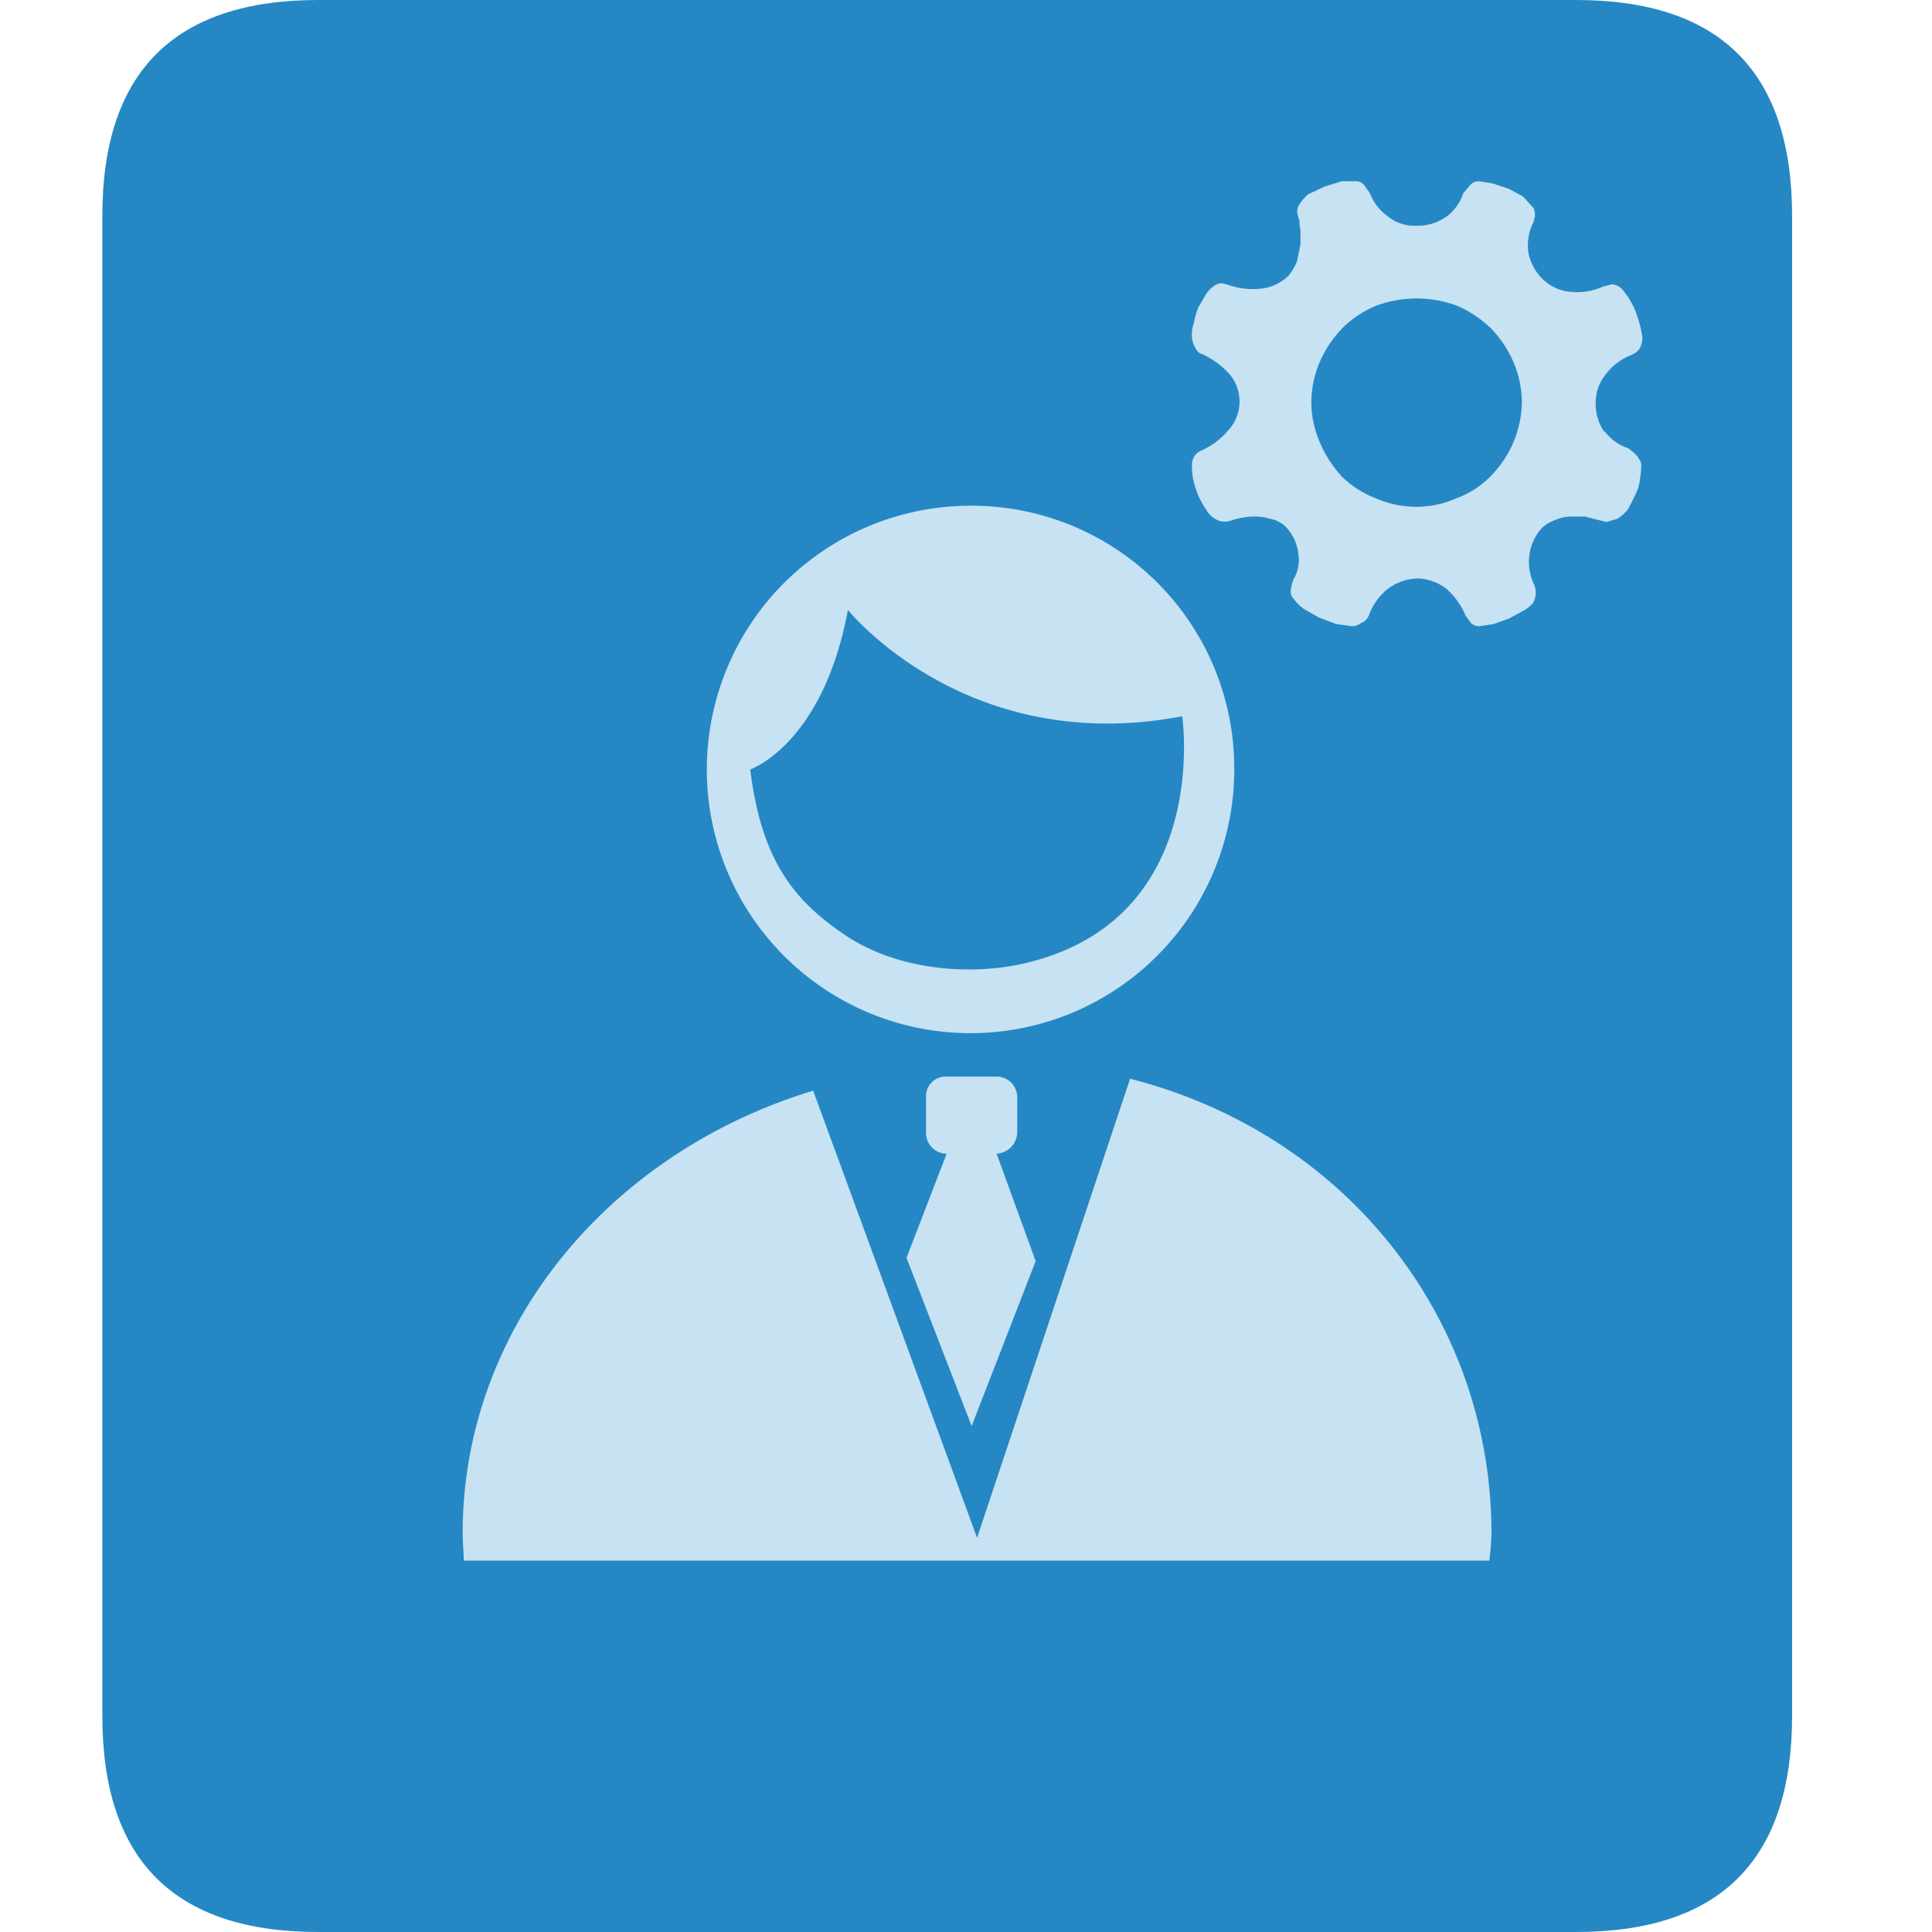 <svg class="svg-icon" style="width: 1em; height: 1em;vertical-align: middle;fill: currentColor;overflow: hidden;" viewBox="0 0 1024 1024" version="1.1" xmlns="http://www.w3.org/2000/svg"><path d="M54.238 0m114.468 0l666.676 0q114.468 0 114.468 114.468l0 795.064q0 114.468-114.468 114.468l-666.676 0q-114.468 0-114.468-114.468l0-795.064q0-114.468 114.468-114.468Z" fill="#2588C4" /><path d="M850.338 228.361a25.31 25.31 0 0 0 12.655 9.203l2.876 2.301a13.23 13.23 0 0 1 4.027 5.752 35.663 35.663 0 0 1-0.575 7.478 24.159 24.159 0 0 1-2.301 8.628l-4.027 8.053a23.584 23.584 0 0 1-5.752 5.177l-5.752 1.726-4.602-1.15-6.903-1.726h-7.478a20.133 20.133 0 0 0-8.053 1.726 21.283 21.283 0 0 0-6.903 4.027 25.885 25.885 0 0 0-6.903 14.38 27.61 27.61 0 0 0 2.301 15.531 10.929 10.929 0 0 1-0.575 10.354 20.133 20.133 0 0 1-5.177 4.027l-7.478 4.027-8.053 2.876-7.478 1.15a6.327 6.327 0 0 1-4.602-1.726l-2.876-4.027a37.964 37.964 0 0 0-9.779-13.805 25.885 25.885 0 0 0-15.531-5.752 27.61 27.61 0 0 0-16.106 5.752 32.212 32.212 0 0 0-9.779 13.805 6.903 6.903 0 0 1-4.027 4.027 8.053 8.053 0 0 1-5.177 1.726l-8.053-1.15-9.203-3.451-8.053-4.602a21.858 21.858 0 0 1-5.177-5.177 5.177 5.177 0 0 1-1.726-4.027 20.133 20.133 0 0 1 1.726-6.903 19.557 19.557 0 0 0 2.301-13.23 24.734 24.734 0 0 0-6.327-13.805 16.106 16.106 0 0 0-8.628-4.602 29.911 29.911 0 0 0-9.779-1.15 40.84 40.84 0 0 0-11.504 2.301 9.779 9.779 0 0 1-6.903-0.575 12.655 12.655 0 0 1-5.177-4.602 57.522 57.522 0 0 1-4.602-8.053 56.371 56.371 0 0 1-2.876-9.203 43.716 43.716 0 0 1-0.575-8.053 8.053 8.053 0 0 1 5.177-6.903 39.69 39.69 0 0 0 13.805-10.354 22.433 22.433 0 0 0 0-31.062 46.593 46.593 0 0 0-13.805-9.779c-1.15 0-2.876-1.726-3.451-3.451a10.929 10.929 0 0 1-1.726-5.752 17.256 17.256 0 0 1 1.15-7.478 32.787 32.787 0 0 1 2.301-8.053l4.027-6.903a17.256 17.256 0 0 1 4.602-4.602 6.327 6.327 0 0 1 4.027-1.15l4.027 1.15a38.539 38.539 0 0 0 16.106 1.726 24.159 24.159 0 0 0 14.956-6.903 27.035 27.035 0 0 0 4.602-8.053l1.726-8.628v-7.478a22.433 22.433 0 0 1-0.575-5.177 36.814 36.814 0 0 1-1.15-4.027 7.478 7.478 0 0 1 0.575-3.451 25.31 25.31 0 0 1 5.177-6.327l8.628-4.027 9.203-2.876h6.903a5.752 5.752 0 0 1 5.177 2.301l2.876 4.027a26.46 26.46 0 0 0 9.203 12.08 22.433 22.433 0 0 0 14.956 5.177 26.46 26.46 0 0 0 16.106-4.602 25.31 25.31 0 0 0 9.203-12.655l3.451-4.027a5.752 5.752 0 0 1 4.602-2.301l7.478 1.15 8.628 2.876 7.478 4.027 5.752 6.327a10.929 10.929 0 0 1 0.575 4.602c-0.575 1.15-0.575 2.876-1.15 3.451a27.61 27.61 0 0 0-2.301 15.531 27.035 27.035 0 0 0 7.478 13.805 24.159 24.159 0 0 0 15.531 6.903 33.363 33.363 0 0 0 16.681-2.876l4.602-1.15a8.628 8.628 0 0 1 5.177 2.301 44.867 44.867 0 0 1 6.903 10.929 67.3 67.3 0 0 1 4.027 14.38 12.08 12.08 0 0 1-1.726 6.903 10.354 10.354 0 0 1-4.027 2.876 31.637 31.637 0 0 0-13.23 9.779 24.159 24.159 0 0 0-5.752 16.106 25.885 25.885 0 0 0 4.602 14.956zM790.515 174.291a60.973 60.973 0 0 0-17.832-12.08 61.548 61.548 0 0 0-43.716 0 54.646 54.646 0 0 0-17.832 12.08 60.398 60.398 0 0 0-11.504 17.256 55.221 55.221 0 0 0-4.602 21.858 54.646 54.646 0 0 0 4.602 21.283 63.274 63.274 0 0 0 11.504 17.832 52.92 52.92 0 0 0 17.832 11.504 55.221 55.221 0 0 0 21.858 4.602 52.345 52.345 0 0 0 21.283-4.602 47.743 47.743 0 0 0 17.832-11.504 56.946 56.946 0 0 0 16.681-39.115 55.221 55.221 0 0 0-4.602-21.858 60.398 60.398 0 0 0-11.504-17.256z" fill="#C7E2F3" /><path d="M598.968 571.765l-81.105 243.316-86.858-236.989c-108.141 32.787-185.795 125.397-185.795 234.688 0 4.602 0.575 9.203 0.575 14.38h543.579a131.725 131.725 0 0 0 1.15-14.38c0-113.318-76.504-211.68-191.547-241.016z" fill="#C7E2F3" /><path d="M514.987 755.834l33.938-87.433-20.708-56.946a11.504 11.504 0 0 0 10.929-10.929v-18.982a10.929 10.929 0 0 0-10.929-10.929h-27.035a10.354 10.354 0 0 0-10.354 10.929v18.982a10.929 10.929 0 0 0 10.354 10.929h0.575l-21.283 55.221z" fill="#C7E2F3" /><path d="M514.987 268.051a139.778 139.778 0 1 0 139.202 139.202 139.202 139.202 0 0 0-139.202-139.202zM548.924 509.066c-29.911 8.628-71.327 6.327-100.663-13.23s-44.867-41.991-50.619-88.008c0 0 38.539-13.23 51.769-84.557 0 0 62.699 78.229 177.167 56.371 0 0 15.531 103.539-77.654 129.424z" fill="#C7E2F3" /></svg>